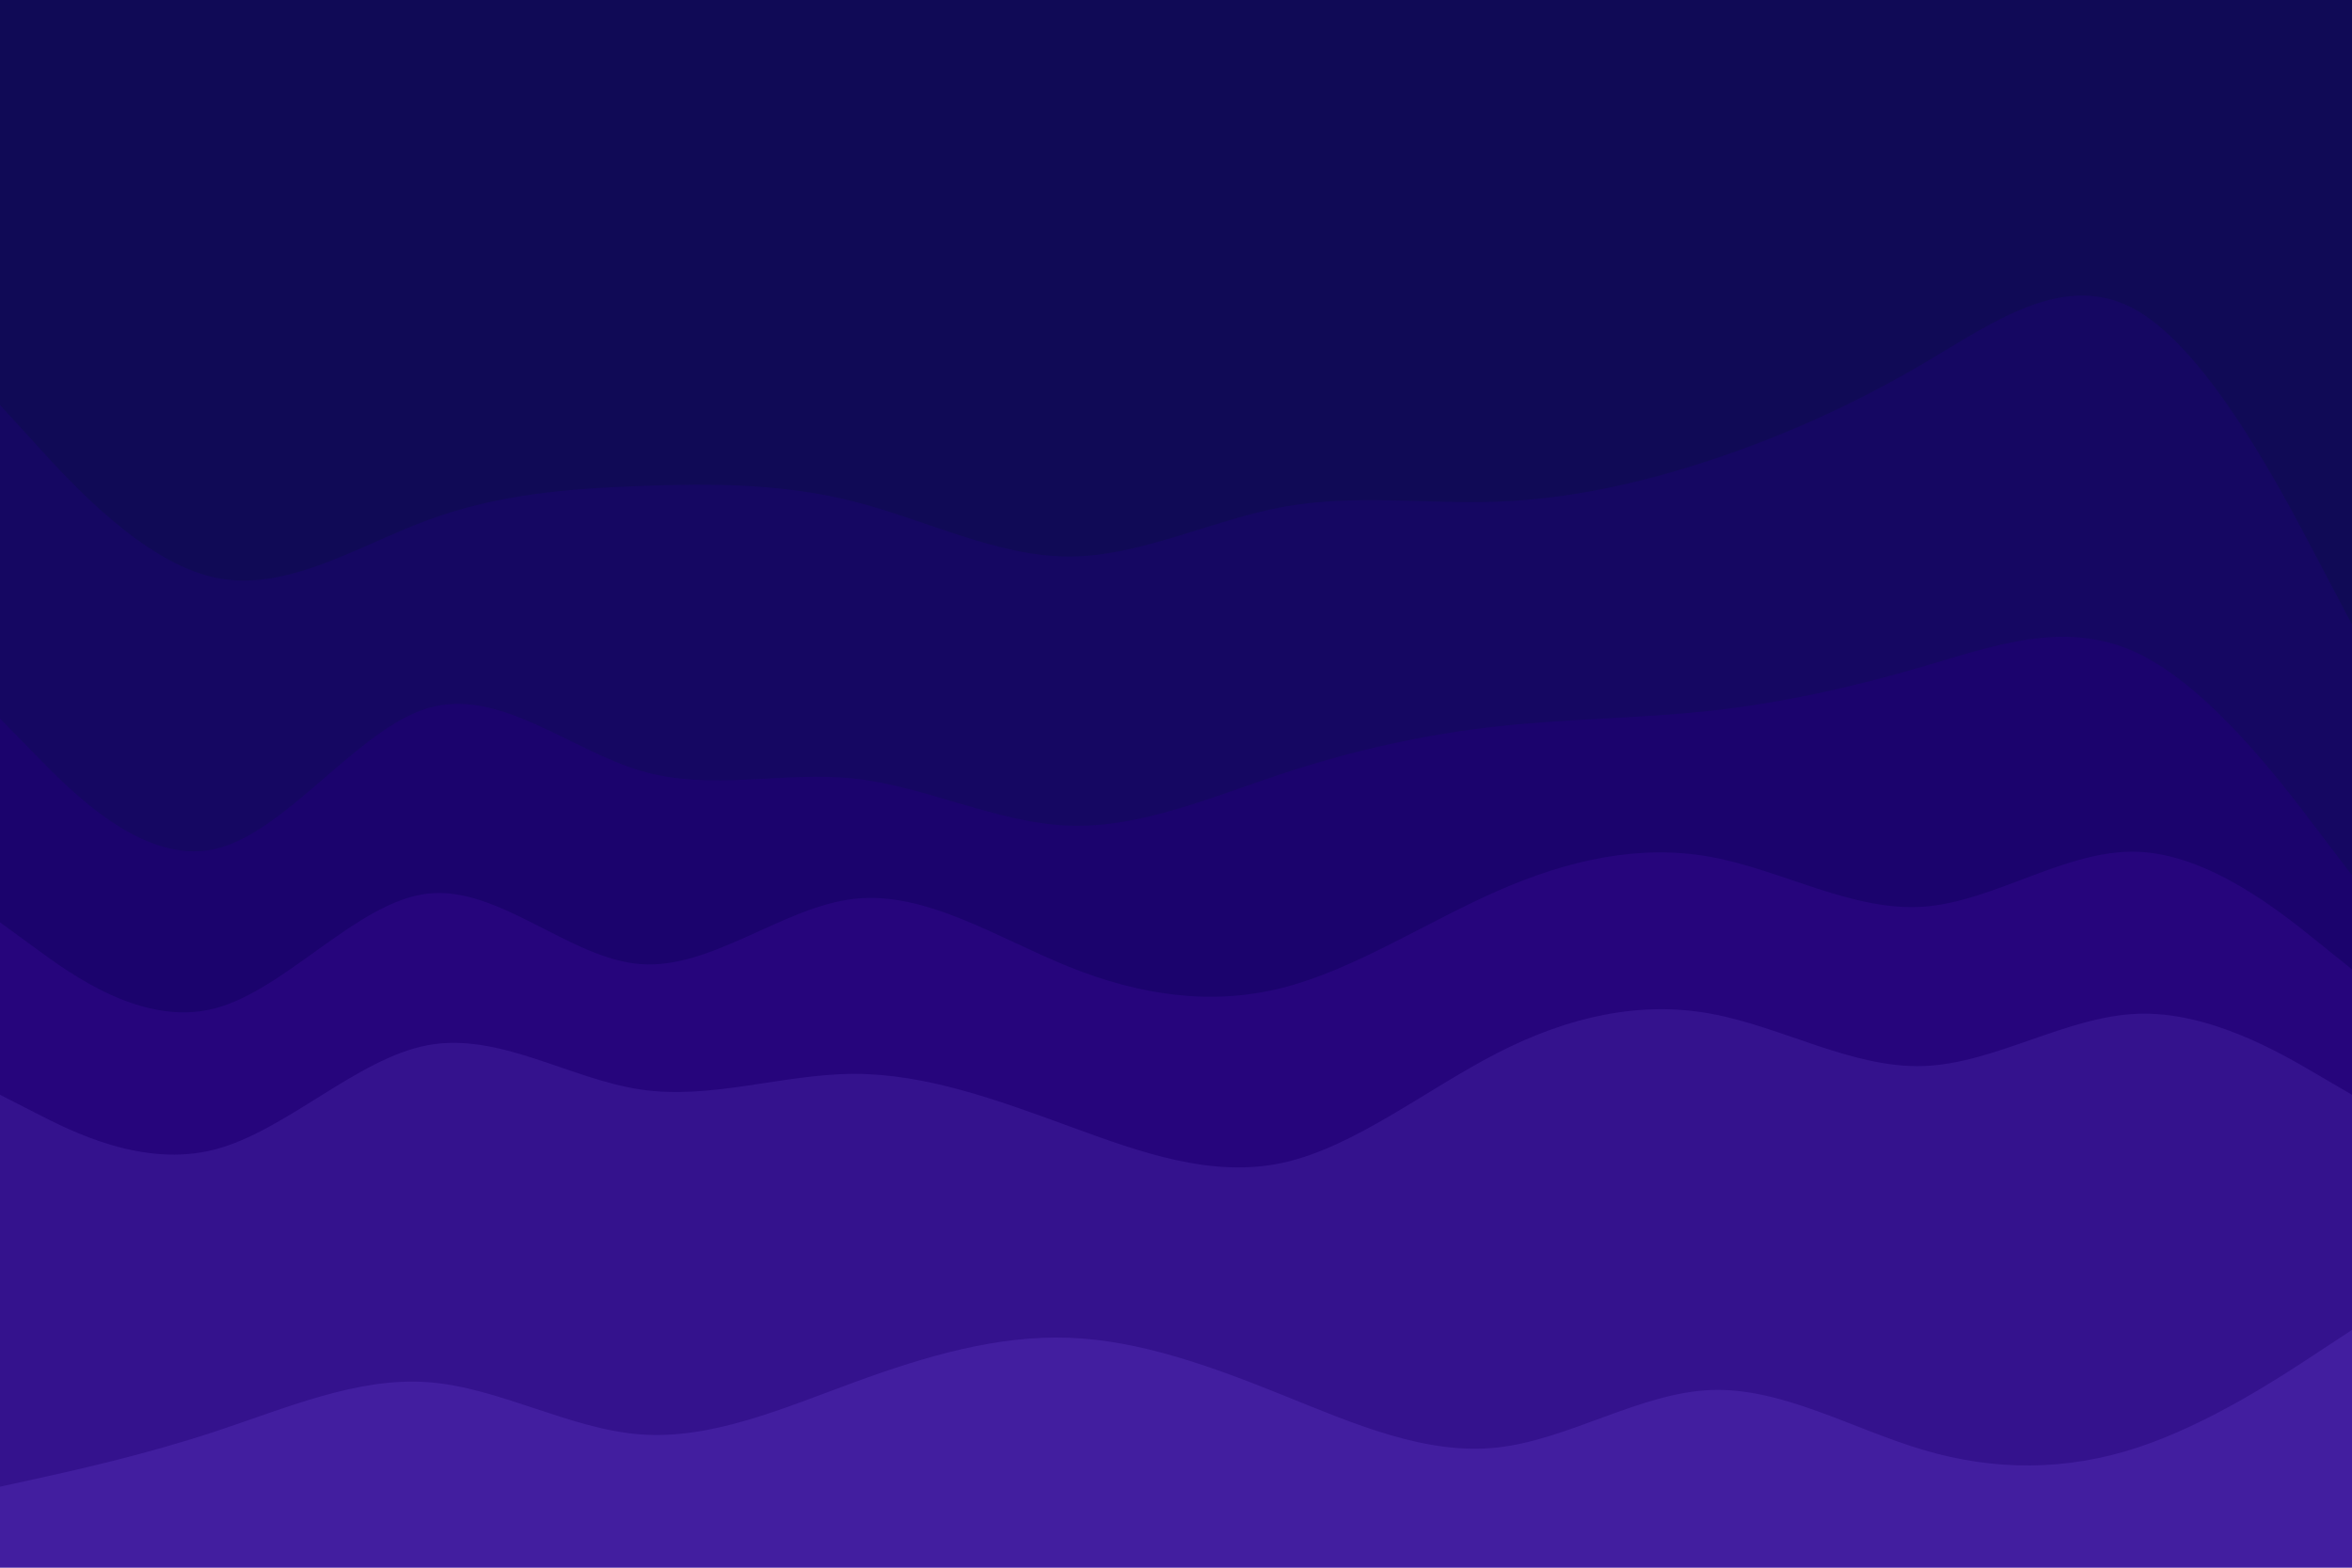 <svg id="visual" viewBox="0 0 900 600" width="900" height="600" xmlns="http://www.w3.org/2000/svg" xmlns:xlink="http://www.w3.org/1999/xlink" version="1.1"><path d="M0 157L13.7 172C27.3 187 54.7 217 82 223C109.3 229 136.7 211 163.8 201C191 191 218 189 245.2 188C272.3 187 299.7 187 327 194C354.3 201 381.7 215 409 215C436.3 215 463.7 201 491 196C518.3 191 545.7 195 573 194C600.3 193 627.7 187 654.8 178C682 169 709 157 736.2 141C763.3 125 790.7 105 818 121C845.3 137 872.7 189 886.3 215L900 241L900 0L886.3 0C872.7 0 845.3 0 818 0C790.7 0 763.3 0 736.2 0C709 0 682 0 654.8 0C627.7 0 600.3 0 573 0C545.7 0 518.3 0 491 0C463.7 0 436.3 0 409 0C381.7 0 354.3 0 327 0C299.7 0 272.3 0 245.2 0C218 0 191 0 163.8 0C136.7 0 109.3 0 82 0C54.7 0 27.3 0 13.7 0L0 0Z" fill="#100a56"></path><path d="M0 277L13.7 291C27.3 305 54.7 333 82 327C109.3 321 136.7 281 163.8 273C191 265 218 289 245.2 297C272.3 305 299.7 297 327 300C354.3 303 381.7 317 409 318C436.3 319 463.7 307 491 298C518.3 289 545.7 283 573 280C600.3 277 627.7 277 654.8 274C682 271 709 265 736.2 257C763.3 249 790.7 239 818 252C845.3 265 872.7 301 886.3 319L900 337L900 239L886.3 213C872.7 187 845.3 135 818 119C790.7 103 763.3 123 736.2 139C709 155 682 167 654.8 176C627.7 185 600.3 191 573 192C545.7 193 518.3 189 491 194C463.7 199 436.3 213 409 213C381.7 213 354.3 199 327 192C299.7 185 272.3 185 245.2 186C218 187 191 189 163.8 199C136.7 209 109.3 227 82 221C54.7 215 27.3 185 13.7 170L0 155Z" fill="#150762"></path><path d="M0 355L13.7 365C27.3 375 54.7 395 82 388C109.3 381 136.7 347 163.8 344C191 341 218 369 245.2 371C272.3 373 299.7 349 327 346C354.3 343 381.7 361 409 372C436.3 383 463.7 387 491 380C518.3 373 545.7 355 573 343C600.3 331 627.7 325 654.8 330C682 335 709 351 736.2 349C763.3 347 790.7 327 818 328C845.3 329 872.7 351 886.3 362L900 373L900 335L886.3 317C872.7 299 845.3 263 818 250C790.7 237 763.3 247 736.2 255C709 263 682 269 654.8 272C627.7 275 600.3 275 573 278C545.7 281 518.3 287 491 296C463.7 305 436.3 317 409 316C381.7 315 354.3 301 327 298C299.7 295 272.3 303 245.2 295C218 287 191 263 163.8 271C136.7 279 109.3 319 82 325C54.7 331 27.3 303 13.7 289L0 275Z" fill="#1b036d"></path><path d="M0 421L13.7 428C27.3 435 54.7 449 82 442C109.3 435 136.7 407 163.8 402C191 397 218 415 245.2 419C272.3 423 299.7 413 327 413C354.3 413 381.7 423 409 433C436.3 443 463.7 453 491 447C518.3 441 545.7 419 573 405C600.3 391 627.7 385 654.8 390C682 395 709 411 736.2 410C763.3 409 790.7 391 818 390C845.3 389 872.7 405 886.3 413L900 421L900 371L886.3 360C872.7 349 845.3 327 818 326C790.7 325 763.3 345 736.2 347C709 349 682 333 654.8 328C627.7 323 600.3 329 573 341C545.7 353 518.3 371 491 378C463.7 385 436.3 381 409 370C381.7 359 354.3 341 327 344C299.7 347 272.3 371 245.2 369C218 367 191 339 163.8 342C136.7 345 109.3 379 82 386C54.7 393 27.3 373 13.7 363L0 353Z" fill="#26057c"></path><path d="M0 571L13.7 568C27.3 565 54.7 559 82 550C109.3 541 136.7 529 163.8 531C191 533 218 549 245.2 551C272.3 553 299.7 541 327 531C354.3 521 381.7 513 409 514C436.3 515 463.7 525 491 536C518.3 547 545.7 559 573 556C600.3 553 627.7 535 654.8 534C682 533 709 549 736.2 557C763.3 565 790.7 565 818 556C845.3 547 872.7 529 886.3 520L900 511L900 419L886.3 411C872.7 403 845.3 387 818 388C790.7 389 763.3 407 736.2 408C709 409 682 393 654.8 388C627.7 383 600.3 389 573 403C545.7 417 518.3 439 491 445C463.7 451 436.3 441 409 431C381.7 421 354.3 411 327 411C299.7 411 272.3 421 245.2 417C218 413 191 395 163.8 400C136.7 405 109.3 433 82 440C54.7 447 27.3 433 13.7 426L0 419Z" fill="#34128d"></path><path d="M0 601L13.7 601C27.3 601 54.7 601 82 601C109.3 601 136.7 601 163.8 601C191 601 218 601 245.2 601C272.3 601 299.7 601 327 601C354.3 601 381.7 601 409 601C436.3 601 463.7 601 491 601C518.3 601 545.7 601 573 601C600.3 601 627.7 601 654.8 601C682 601 709 601 736.2 601C763.3 601 790.7 601 818 601C845.3 601 872.7 601 886.3 601L900 601L900 509L886.3 518C872.7 527 845.3 545 818 554C790.7 563 763.3 563 736.2 555C709 547 682 531 654.8 532C627.7 533 600.3 551 573 554C545.7 557 518.3 545 491 534C463.7 523 436.3 513 409 512C381.7 511 354.3 519 327 529C299.7 539 272.3 551 245.2 549C218 547 191 531 163.8 529C136.7 527 109.3 539 82 548C54.7 557 27.3 563 13.7 566L0 569Z" fill="#421e9f"></path></svg>